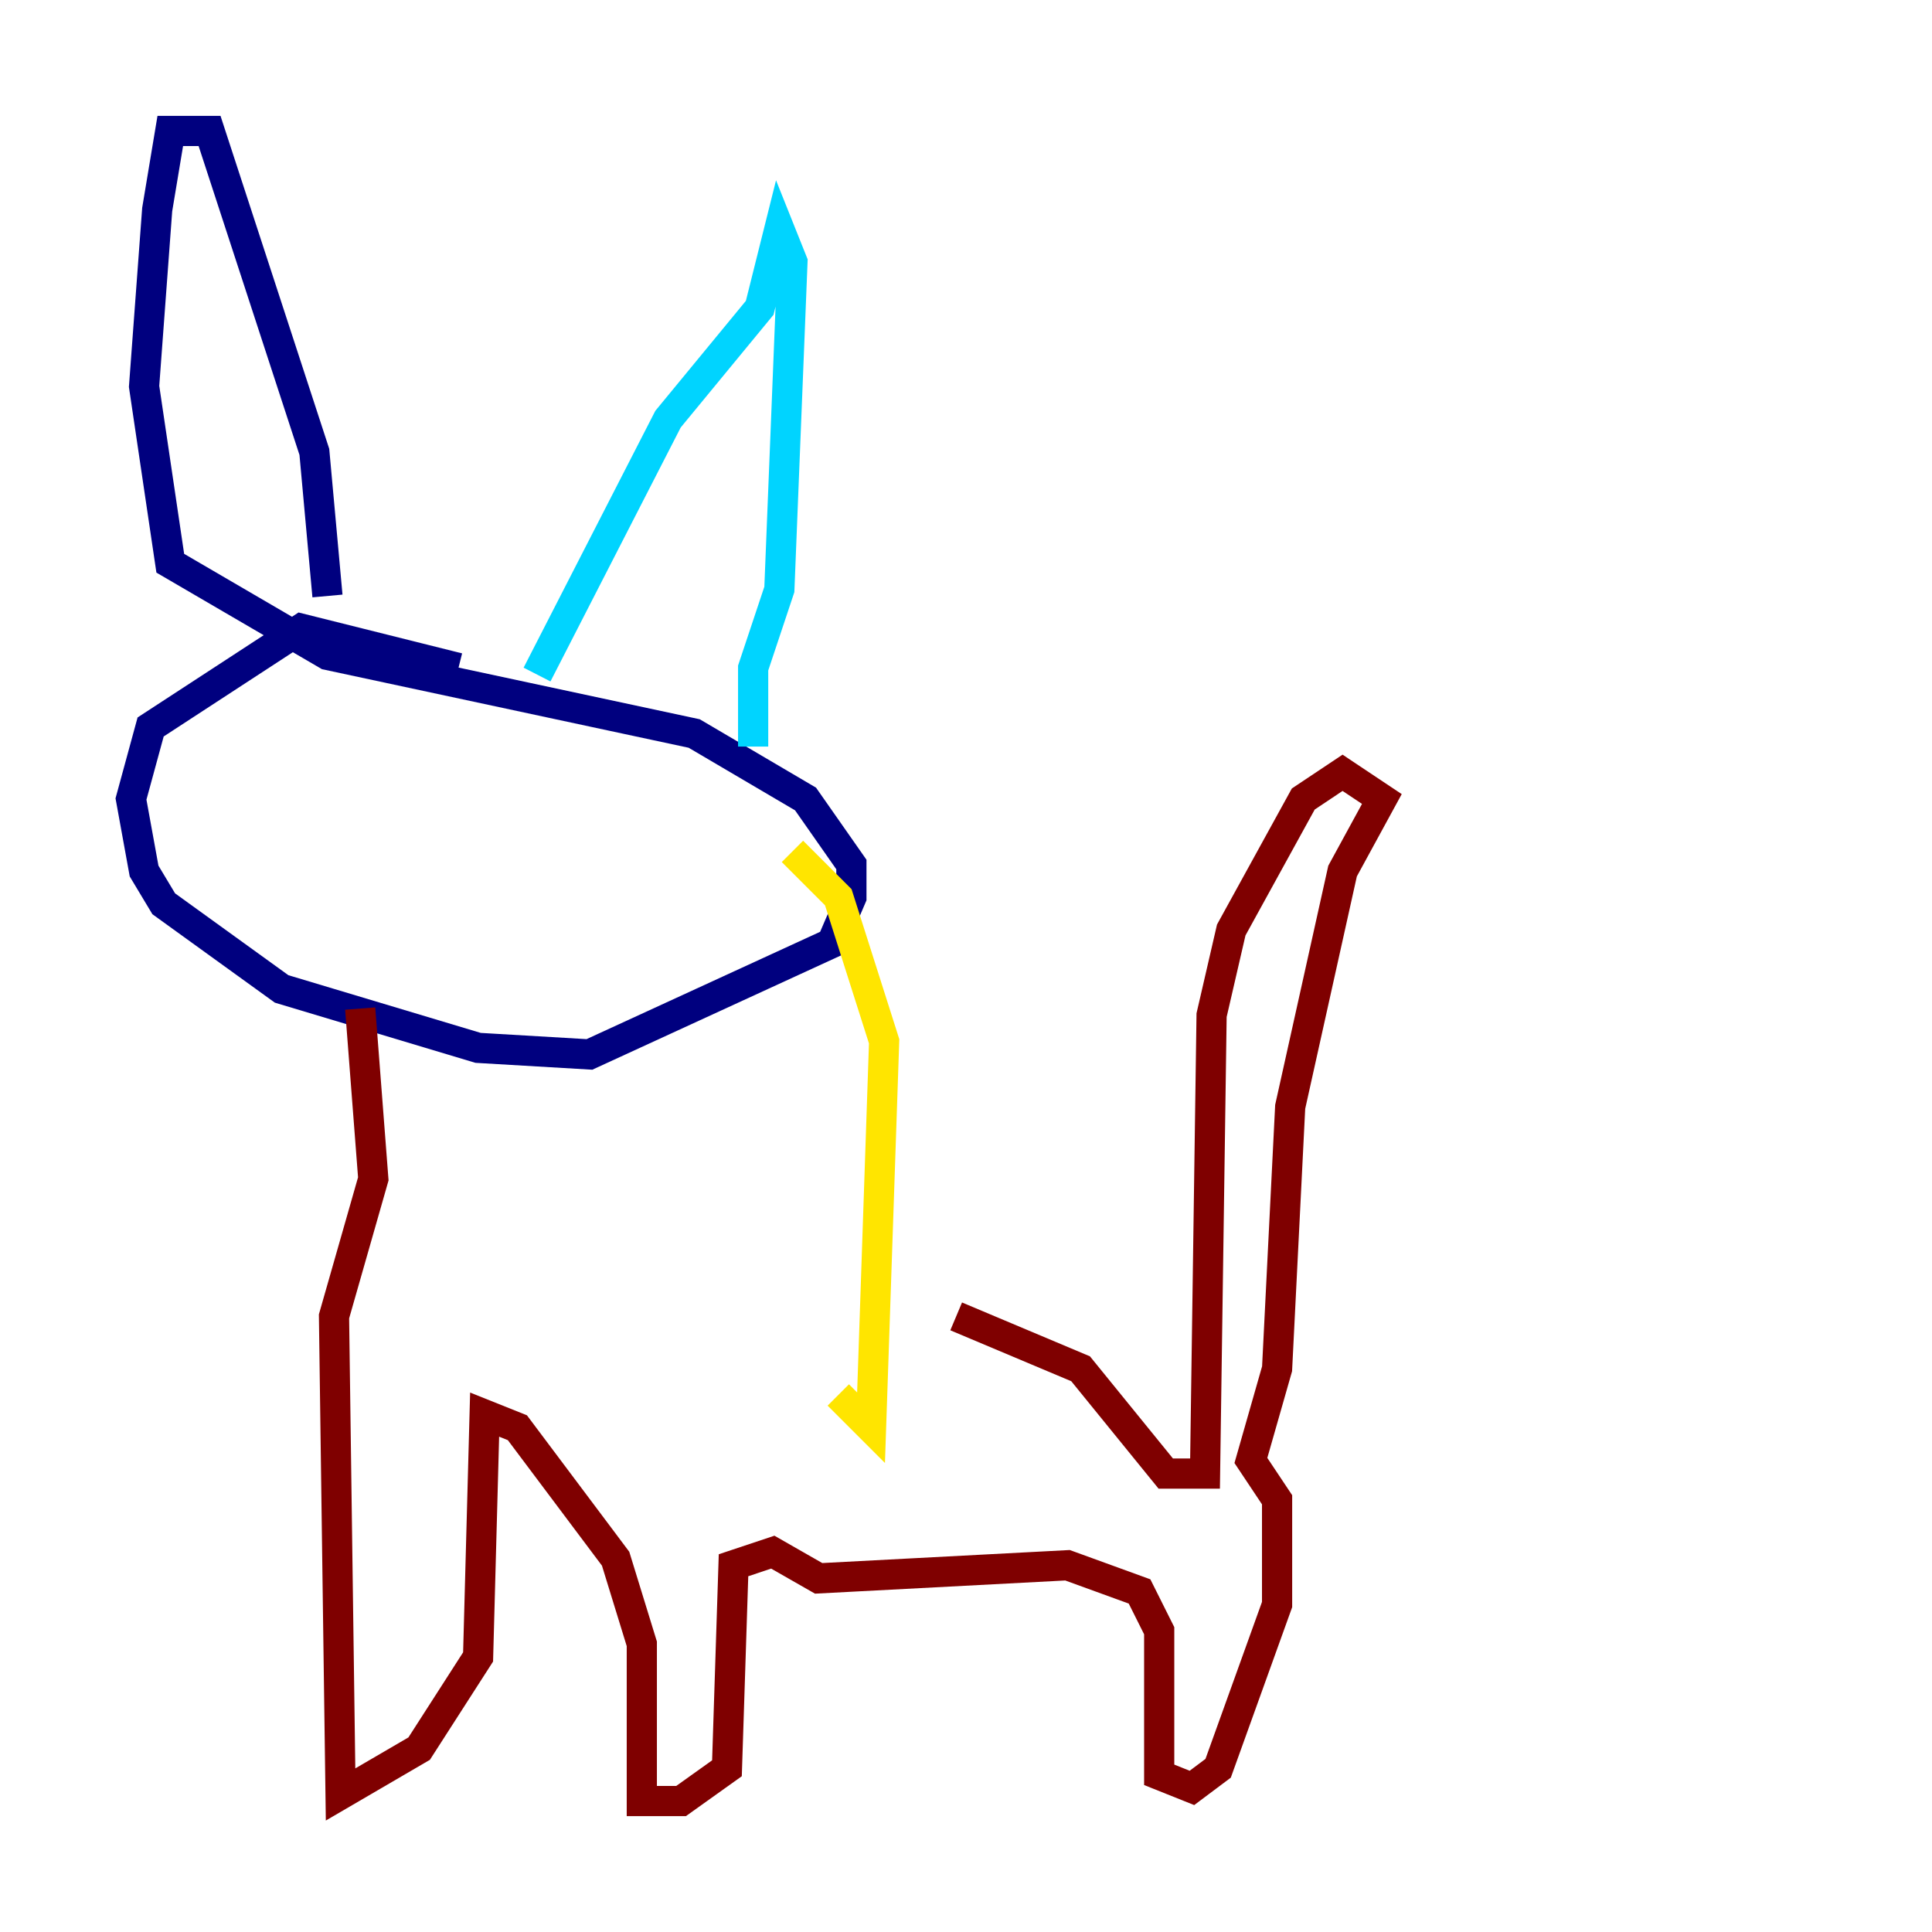 <?xml version="1.0" encoding="utf-8" ?>
<svg baseProfile="tiny" height="128" version="1.2" viewBox="0,0,128,128" width="128" xmlns="http://www.w3.org/2000/svg" xmlns:ev="http://www.w3.org/2001/xml-events" xmlns:xlink="http://www.w3.org/1999/xlink"><defs /><polyline fill="none" points="30.373,44.258 19.959,41.654 9.98,48.163 8.678,52.936 9.546,57.709 10.848,59.878 18.658,65.519 31.675,69.424 39.051,69.858 55.105,62.481 56.407,59.444 56.407,57.275 53.37,52.936 45.993,48.597 21.695,43.39 11.281,37.315 9.546,25.6 10.414,13.885 11.281,8.678 13.885,8.678 20.827,29.939 21.695,39.485" stroke="#00007f" stroke-width="2" /><polyline fill="none" points="35.58,44.691 44.258,27.77 50.332,20.393 51.634,15.186 52.502,17.356 51.634,39.051 49.898,44.258 49.898,49.464" stroke="#00d4ff" stroke-width="2" /><polyline fill="none" points="52.502,56.407 55.539,59.444 58.576,68.99 57.709,94.59 55.539,92.42" stroke="#ffe500" stroke-width="2" /><polyline fill="none" points="23.864,66.82 24.732,78.102 22.129,87.214 22.563,118.888 27.77,115.851 31.675,109.776 32.108,93.722 34.278,94.59 40.786,103.268 42.522,108.909 42.522,119.322 45.125,119.322 48.163,117.153 48.597,103.702 51.2,102.834 54.237,104.57 70.725,103.702 75.498,105.437 76.8,108.041 76.8,117.586 78.969,118.454 80.705,117.153 84.61,106.305 84.61,99.363 82.875,96.759 84.61,90.685 85.478,73.329 88.949,57.709 91.552,52.936 88.949,51.2 86.346,52.936 81.573,61.614 80.271,67.254 79.837,97.627 77.234,97.627 71.593,90.685 63.349,87.214" stroke="#7f0000" stroke-width="2" /></svg>